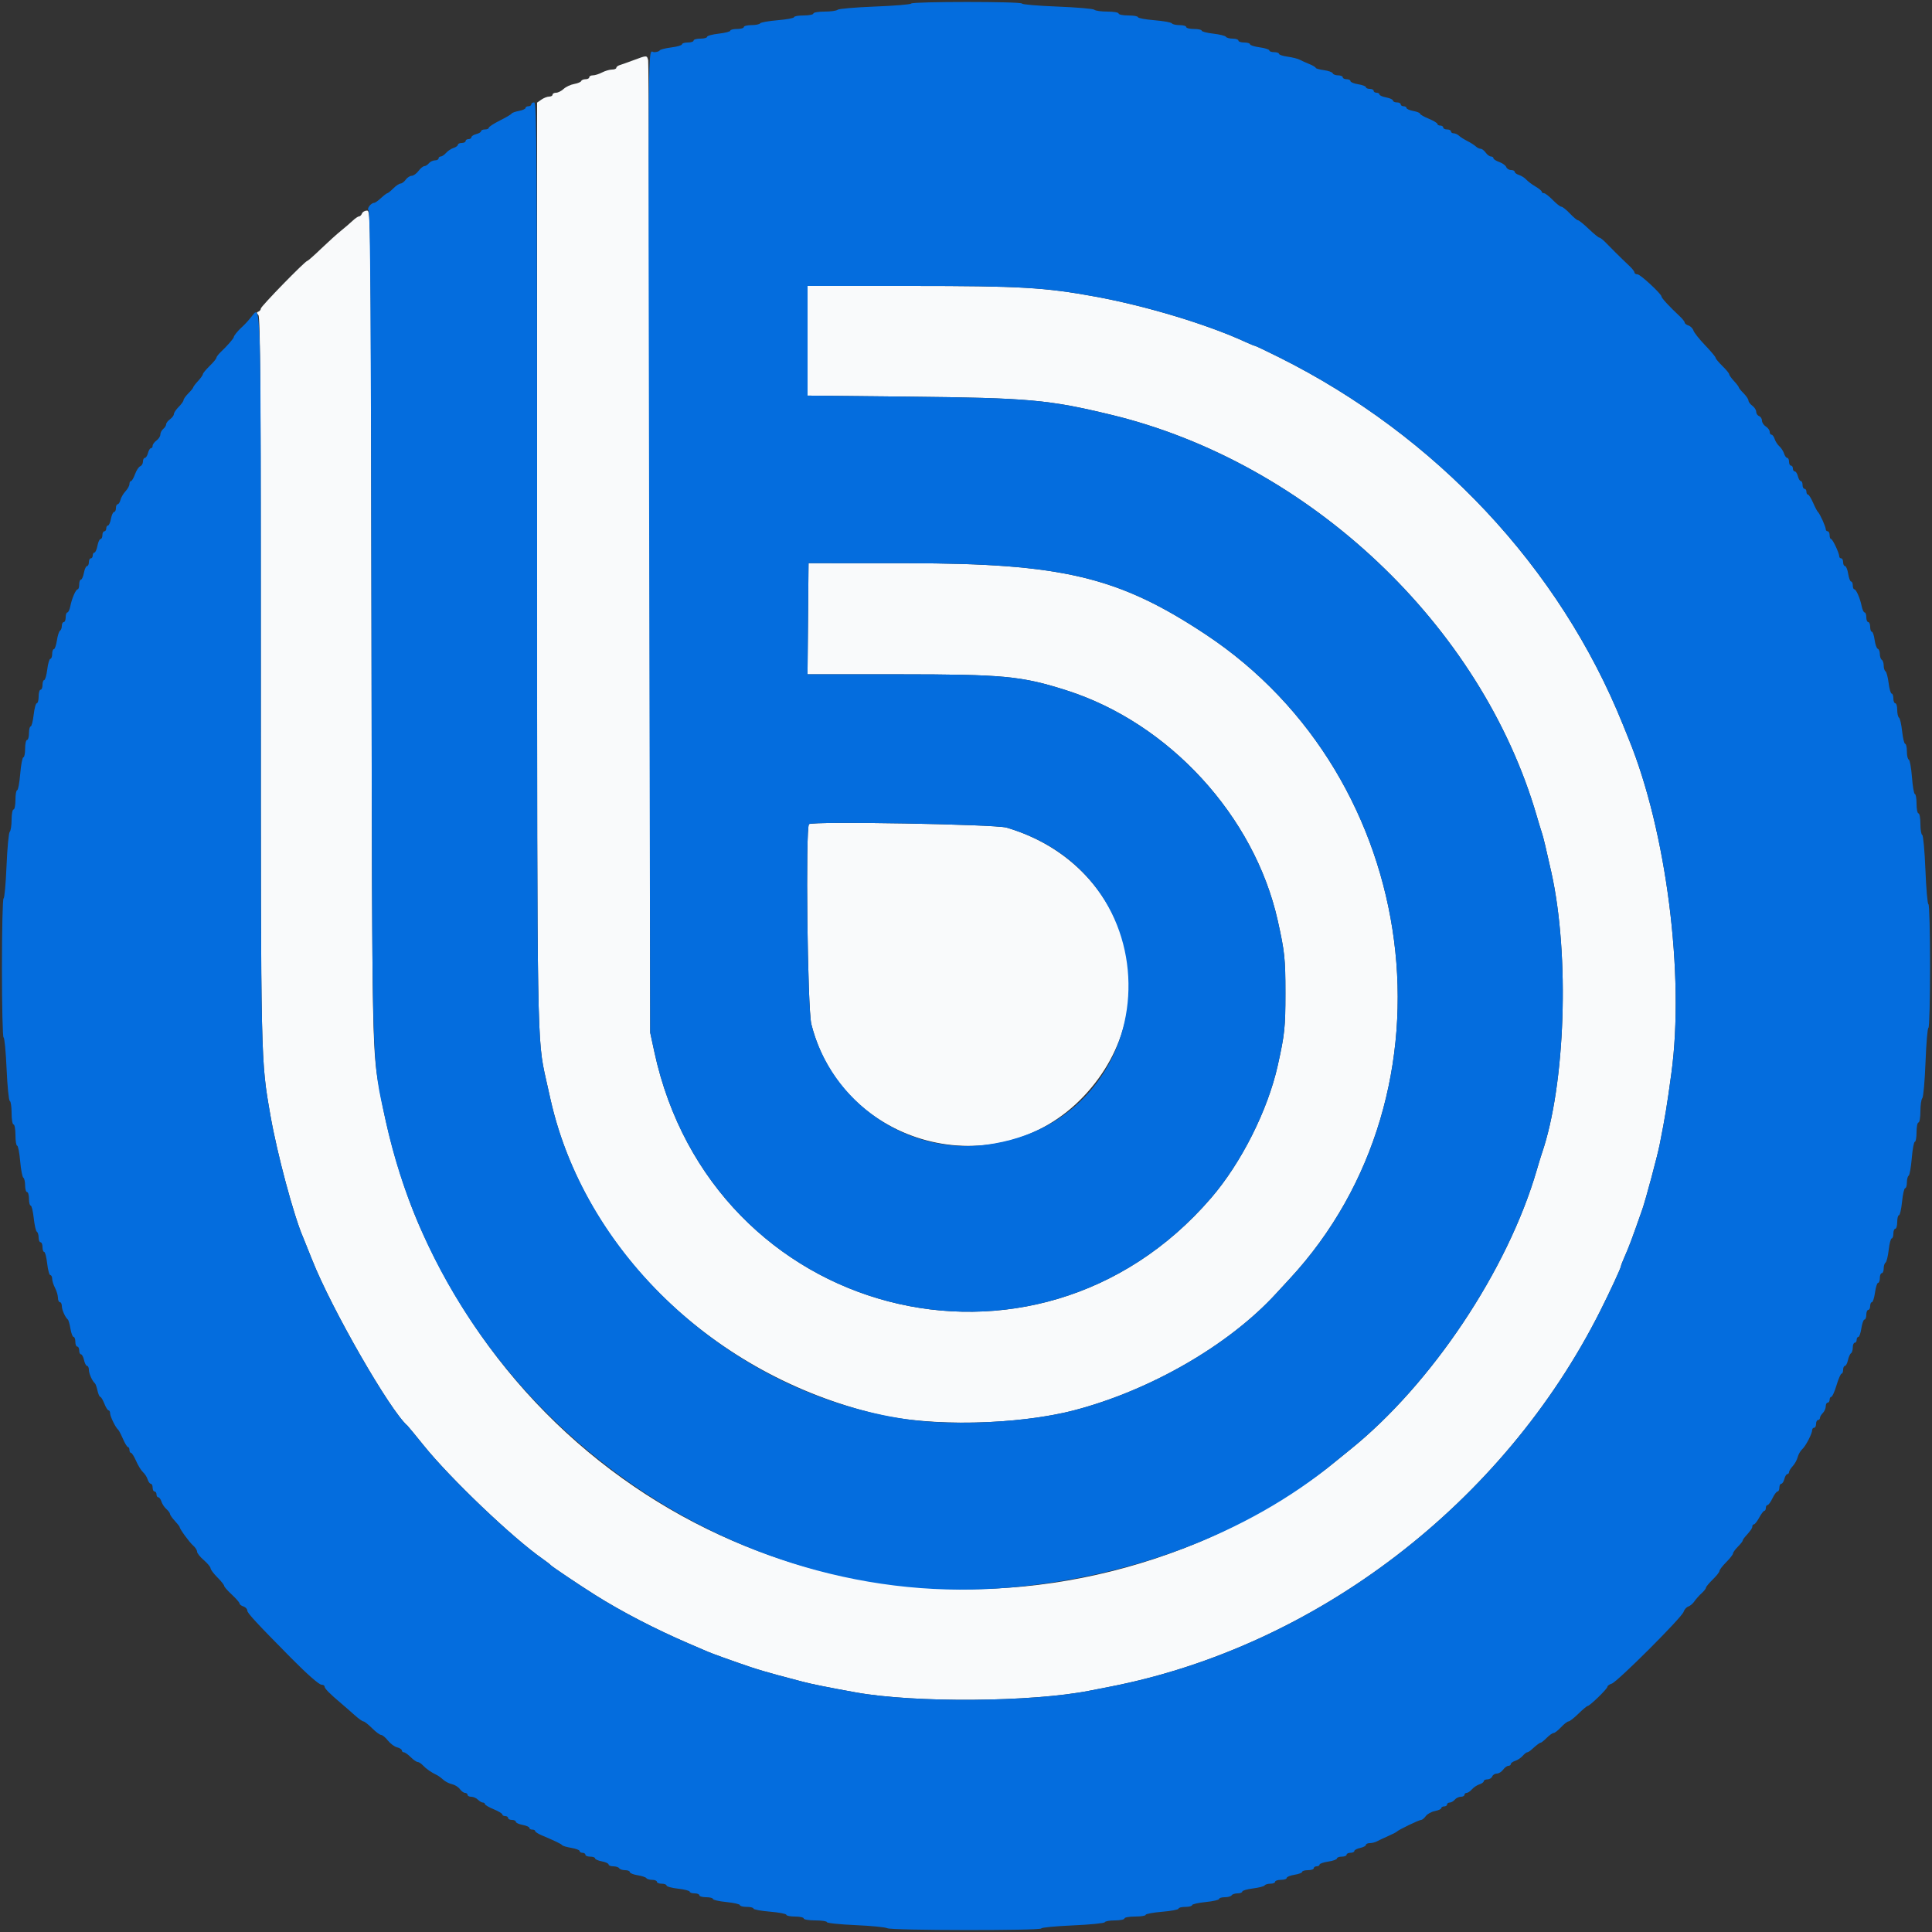 <svg id="svg" version="1.1" xmlns="http://www.w3.org/2000/svg" xmlns:xlink="http://www.w3.org/1999/xlink" width="400" height="400" viewBox="0, 0, 400,400"><rect x="0" y="0" width="400" height="400" fill="#333333" stroke="none"/><g id="svgg"><path id="path0" d="M131.200 12.450 C 129.990 12.901,128.685 13.366,128.300 13.482 C 127.915 13.598,127.600 13.852,127.600 14.047 C 127.600 14.241,127.195 14.401,126.700 14.402 C 126.205 14.404,125.284 14.674,124.654 15.002 C 124.024 15.331,123.169 15.600,122.754 15.600 C 122.339 15.600,122.000 15.780,122.000 16.000 C 122.000 16.220,121.655 16.400,121.233 16.400 C 120.812 16.400,120.407 16.570,120.333 16.779 C 120.260 16.987,119.602 17.262,118.872 17.390 C 118.141 17.517,117.162 17.977,116.696 18.411 C 116.230 18.845,115.523 19.200,115.125 19.200 C 114.726 19.200,114.400 19.380,114.400 19.600 C 114.400 19.820,114.080 20.000,113.689 20.000 C 113.298 20.000,112.578 20.280,112.089 20.623 L 111.200 21.245 111.200 115.440 C 111.200 215.383,111.198 215.264,113.039 223.448 C 113.380 224.962,113.800 226.830,113.973 227.600 C 120.999 258.889,147.804 284.723,181.600 292.779 C 192.627 295.407,210.666 295.055,222.400 291.983 C 238.202 287.846,254.425 278.474,264.157 267.862 C 264.793 267.168,266.065 265.790,266.983 264.800 C 302.952 226.018,294.492 161.062,249.600 131.340 C 231.579 119.408,219.910 116.627,187.800 116.611 L 167.400 116.600 167.294 128.100 L 167.188 139.600 185.894 139.607 C 207.846 139.616,211.492 139.963,220.800 142.927 C 242.044 149.692,259.722 168.957,264.545 190.600 C 265.979 197.034,266.133 198.489,266.133 205.600 C 266.133 212.711,265.979 214.166,264.545 220.600 C 262.477 229.879,257.005 240.759,250.750 248.026 C 214.299 290.377,147.369 272.827,135.481 217.800 L 134.617 213.800 134.512 113.600 C 134.455 58.490,134.312 12.995,134.196 12.500 C 133.942 11.419,133.963 11.419,131.200 12.450 M74.945 44.200 C 74.818 44.530,74.545 44.800,74.339 44.800 C 74.133 44.800,73.536 45.205,73.012 45.700 C 72.489 46.195,71.389 47.140,70.568 47.800 C 69.747 48.460,67.905 50.125,66.474 51.500 C 65.044 52.875,63.767 54.002,63.637 54.004 C 63.194 54.011,54.000 63.441,54.000 63.888 C 54.000 64.133,53.775 64.416,53.500 64.517 C 53.100 64.663,53.100 64.806,53.500 65.230 C 53.896 65.650,54.000 81.274,54.001 140.580 C 54.002 220.630,53.974 219.405,56.000 231.000 C 57.378 238.886,60.844 251.805,62.761 256.200 C 62.953 256.640,63.785 258.710,64.610 260.800 C 68.619 270.962,80.772 292.110,84.378 295.200 C 84.506 295.310,86.006 297.131,87.711 299.246 C 93.269 306.142,106.154 318.427,112.400 322.785 C 113.170 323.322,113.890 323.882,114.000 324.028 C 114.206 324.303,119.995 328.193,123.200 330.211 C 128.748 333.703,135.663 337.290,142.600 340.272 C 144.360 341.029,146.160 341.803,146.600 341.992 C 147.551 342.401,152.042 344.011,155.400 345.146 C 156.720 345.593,159.240 346.340,161.000 346.806 C 162.760 347.273,165.100 347.892,166.200 348.183 C 168.043 348.671,171.671 349.400,177.200 350.395 C 189.368 352.585,213.577 352.406,225.600 350.038 C 226.590 349.843,228.480 349.473,229.800 349.216 C 272.558 340.882,311.317 311.173,331.318 271.400 C 333.349 267.360,335.600 262.499,335.600 262.150 C 335.600 262.024,335.888 261.264,336.241 260.460 C 337.341 257.954,337.745 256.876,340.018 250.400 C 340.713 248.420,343.144 239.349,343.609 237.000 C 344.773 231.118,345.092 229.179,346.041 222.200 C 348.805 201.873,345.004 172.089,337.209 153.000 C 337.030 152.560,336.484 151.210,335.996 150.000 C 322.912 117.519,297.345 90.206,264.842 73.989 C 262.209 72.675,259.951 71.600,259.823 71.600 C 259.696 71.600,258.828 71.248,257.896 70.819 C 249.952 67.159,237.335 63.346,226.744 61.405 C 216.371 59.504,211.154 59.201,188.700 59.201 L 167.200 59.200 167.200 70.553 L 167.200 81.906 188.100 82.123 C 213.012 82.383,217.062 82.744,230.000 85.861 C 270.993 95.736,306.716 129.414,318.187 169.000 C 318.569 170.320,319.035 171.850,319.221 172.400 C 319.524 173.292,320.087 175.636,321.191 180.600 C 325.012 197.786,324.106 224.608,319.226 238.800 C 319.037 239.350,318.569 240.880,318.187 242.200 C 312.175 262.947,296.343 286.645,279.427 300.217 C 278.342 301.088,276.902 302.256,276.227 302.813 C 269.243 308.577,257.416 315.512,247.809 319.476 C 185.041 345.377,114.846 316.953,87.097 254.400 C 83.571 246.450,80.628 236.697,78.829 227.000 C 77.000 217.136,77.061 220.248,76.912 129.300 C 76.773 43.961,76.769 43.600,75.974 43.600 C 75.534 43.600,75.071 43.870,74.945 44.200 M167.499 170.634 C 166.742 171.391,167.180 208.872,167.983 212.057 C 174.362 237.369,206.413 245.881,224.328 227.021 C 242.189 208.218,233.781 178.831,208.400 171.348 C 206.034 170.651,168.144 169.989,167.499 170.634 " stroke="none" fill="#f9fafb" fill-rule="evenodd"></path><path id="path1" d="M188.638 0.739 C 188.523 0.925,185.137 1.204,181.114 1.359 C 177.091 1.514,173.629 1.812,173.420 2.021 C 173.211 2.229,171.996 2.400,170.720 2.400 C 169.440 2.400,168.400 2.579,168.400 2.800 C 168.400 3.020,167.500 3.200,166.400 3.200 C 165.300 3.200,164.400 3.359,164.400 3.553 C 164.400 3.747,162.871 4.033,161.001 4.188 C 159.132 4.344,157.502 4.635,157.378 4.836 C 157.254 5.036,156.443 5.200,155.576 5.200 C 154.709 5.200,154.000 5.380,154.000 5.600 C 154.000 5.820,153.370 6.000,152.600 6.000 C 151.830 6.000,151.200 6.157,151.200 6.348 C 151.200 6.540,150.120 6.819,148.800 6.968 C 147.480 7.118,146.400 7.411,146.400 7.620 C 146.400 7.829,145.770 8.000,145.000 8.000 C 144.230 8.000,143.600 8.180,143.600 8.400 C 143.600 8.620,143.060 8.800,142.400 8.800 C 141.740 8.800,141.200 8.967,141.200 9.171 C 141.200 9.375,140.208 9.666,138.995 9.818 C 137.782 9.970,136.691 10.252,136.571 10.447 C 136.451 10.641,135.933 10.800,135.419 10.800 C 134.101 10.800,134.181 2.684,134.409 112.800 L 134.618 213.800 135.482 217.800 C 147.360 272.823,214.300 290.377,250.750 248.026 C 257.005 240.759,262.477 229.879,264.545 220.600 C 265.979 214.166,266.133 212.711,266.133 205.600 C 266.133 198.489,265.979 197.034,264.545 190.600 C 259.722 168.957,242.044 149.692,220.800 142.927 C 211.492 139.963,207.846 139.616,185.894 139.607 L 167.188 139.600 167.294 128.100 L 167.400 116.600 187.800 116.611 C 219.910 116.627,231.579 119.408,249.600 131.340 C 294.492 161.062,302.952 226.018,266.983 264.800 C 266.065 265.790,264.793 267.168,264.157 267.862 C 254.425 278.474,238.202 287.846,222.400 291.983 C 212.810 294.494,197.597 295.300,187.600 293.826 C 152.196 288.609,121.466 260.968,113.973 227.600 C 113.800 226.830,113.380 224.962,113.039 223.448 C 111.198 215.264,111.200 215.385,111.200 115.417 C 111.200 31.935,111.132 21.200,110.600 21.200 C 110.270 21.200,110.000 21.380,110.000 21.600 C 110.000 21.820,109.730 22.000,109.400 22.000 C 109.070 22.000,108.800 22.160,108.800 22.355 C 108.800 22.551,108.183 22.827,107.429 22.968 C 106.675 23.110,106.000 23.355,105.929 23.513 C 105.858 23.671,104.765 24.316,103.500 24.948 C 102.235 25.579,101.200 26.254,101.200 26.448 C 101.200 26.641,100.840 26.800,100.400 26.800 C 99.960 26.800,99.600 26.960,99.600 27.157 C 99.600 27.353,99.150 27.626,98.600 27.764 C 98.050 27.902,97.600 28.192,97.600 28.408 C 97.600 28.623,97.330 28.800,97.000 28.800 C 96.670 28.800,96.400 28.980,96.400 29.200 C 96.400 29.420,96.040 29.600,95.600 29.600 C 95.160 29.600,94.800 29.768,94.800 29.973 C 94.800 30.178,94.395 30.474,93.900 30.630 C 93.405 30.787,92.709 31.249,92.353 31.657 C 91.997 32.066,91.502 32.400,91.253 32.400 C 91.004 32.400,90.800 32.580,90.800 32.800 C 90.800 33.020,90.462 33.200,90.049 33.200 C 89.636 33.200,89.074 33.470,88.800 33.800 C 88.526 34.130,88.097 34.400,87.846 34.400 C 87.595 34.400,87.052 34.850,86.639 35.400 C 86.226 35.950,85.593 36.400,85.232 36.400 C 84.872 36.400,84.317 36.760,84.000 37.200 C 83.683 37.640,83.201 38.000,82.930 38.000 C 82.658 38.000,81.986 38.450,81.436 39.000 C 80.886 39.550,80.330 40.000,80.201 40.000 C 80.071 40.000,79.480 40.450,78.887 41.000 C 78.293 41.550,77.658 42.000,77.476 42.000 C 76.793 42.000,75.854 43.262,76.321 43.551 C 76.653 43.756,76.809 66.483,76.912 129.415 C 77.068 224.489,76.894 218.496,79.885 232.200 C 92.622 290.554,148.318 332.929,206.915 328.847 C 233.248 327.012,258.314 317.598,276.227 302.813 C 276.902 302.256,278.342 301.088,279.427 300.217 C 296.343 286.645,312.175 262.947,318.187 242.200 C 318.569 240.880,319.037 239.350,319.226 238.800 C 324.106 224.608,325.012 197.786,321.191 180.600 C 320.087 175.636,319.524 173.292,319.221 172.400 C 319.035 171.850,318.569 170.320,318.187 169.000 C 306.716 129.414,270.993 95.736,230.000 85.861 C 217.062 82.744,213.012 82.383,188.100 82.123 L 167.200 81.906 167.200 70.553 L 167.200 59.200 188.700 59.201 C 211.154 59.201,216.371 59.504,226.744 61.405 C 237.335 63.346,249.952 67.159,257.896 70.819 C 258.828 71.248,259.696 71.600,259.823 71.600 C 259.951 71.600,262.209 72.675,264.842 73.989 C 297.345 90.206,322.912 117.519,335.996 150.000 C 336.484 151.210,337.030 152.560,337.209 153.000 C 345.004 172.089,348.805 201.873,346.041 222.200 C 345.092 229.179,344.773 231.118,343.609 237.000 C 343.144 239.349,340.713 248.420,340.018 250.400 C 337.745 256.876,337.341 257.954,336.241 260.460 C 335.888 261.264,335.600 262.024,335.600 262.150 C 335.600 262.499,333.349 267.360,331.318 271.400 C 311.317 311.173,272.558 340.882,229.800 349.216 C 228.480 349.473,226.590 349.843,225.600 350.038 C 213.577 352.406,189.368 352.585,177.200 350.395 C 171.671 349.400,168.043 348.671,166.200 348.183 C 165.100 347.892,162.760 347.273,161.000 346.806 C 159.240 346.340,156.720 345.593,155.400 345.146 C 152.042 344.011,147.551 342.401,146.600 341.992 C 146.160 341.803,144.360 341.029,142.600 340.272 C 135.663 337.290,128.748 333.703,123.200 330.211 C 119.995 328.193,114.206 324.303,114.000 324.028 C 113.890 323.882,113.170 323.322,112.400 322.785 C 106.154 318.427,93.269 306.142,87.711 299.246 C 86.006 297.131,84.506 295.310,84.378 295.200 C 80.772 292.110,68.619 270.962,64.610 260.800 C 63.785 258.710,62.953 256.640,62.761 256.200 C 60.844 251.805,57.378 238.886,56.000 231.000 C 53.974 219.405,54.002 220.633,54.001 140.549 C 54.000 59.411,54.098 63.102,52.001 65.646 C 51.152 66.677,50.726 67.133,49.919 67.881 C 49.141 68.601,48.400 69.536,48.400 69.797 C 48.400 70.057,47.064 71.584,45.700 72.886 C 45.205 73.358,44.800 73.895,44.800 74.079 C 44.800 74.263,44.170 75.026,43.400 75.774 C 42.630 76.521,42.000 77.285,42.000 77.471 C 42.000 77.656,41.550 78.293,41.000 78.887 C 40.450 79.480,40.000 80.071,40.000 80.201 C 40.000 80.330,39.550 80.886,39.000 81.436 C 38.450 81.986,38.000 82.616,38.000 82.836 C 38.000 83.056,37.550 83.686,37.000 84.236 C 36.450 84.786,36.000 85.458,36.000 85.730 C 36.000 86.001,35.640 86.483,35.200 86.800 C 34.760 87.117,34.400 87.585,34.400 87.839 C 34.400 88.094,34.130 88.526,33.800 88.800 C 33.470 89.074,33.200 89.596,33.200 89.961 C 33.200 90.325,32.840 90.883,32.400 91.200 C 31.960 91.517,31.600 92.007,31.600 92.288 C 31.600 92.570,31.440 92.800,31.243 92.800 C 31.047 92.800,30.774 93.250,30.636 93.800 C 30.498 94.350,30.208 94.800,29.992 94.800 C 29.777 94.800,29.600 95.141,29.600 95.557 C 29.600 95.974,29.346 96.412,29.035 96.531 C 28.725 96.650,28.239 97.390,27.955 98.174 C 27.671 98.958,27.295 99.600,27.120 99.600 C 26.944 99.600,26.800 99.878,26.800 100.217 C 26.800 100.556,26.433 101.227,25.985 101.709 C 25.536 102.190,25.066 102.993,24.941 103.492 C 24.816 103.991,24.553 104.400,24.357 104.400 C 24.160 104.400,24.000 104.760,24.000 105.200 C 24.000 105.640,23.828 106.000,23.618 106.000 C 23.408 106.000,23.118 106.630,22.974 107.400 C 22.829 108.170,22.551 108.800,22.355 108.800 C 22.160 108.800,22.000 109.070,22.000 109.400 C 22.000 109.730,21.820 110.000,21.600 110.000 C 21.380 110.000,21.200 110.360,21.200 110.800 C 21.200 111.240,21.028 111.600,20.818 111.600 C 20.608 111.600,20.318 112.230,20.174 113.000 C 20.029 113.770,19.751 114.400,19.555 114.400 C 19.360 114.400,19.200 114.670,19.200 115.000 C 19.200 115.330,19.020 115.600,18.800 115.600 C 18.580 115.600,18.400 115.960,18.400 116.400 C 18.400 116.840,18.228 117.200,18.018 117.200 C 17.808 117.200,17.518 117.830,17.374 118.600 C 17.229 119.370,16.951 120.000,16.755 120.000 C 16.560 120.000,16.400 120.450,16.400 121.000 C 16.400 121.550,16.264 122.000,16.098 122.000 C 15.704 122.000,14.889 123.857,14.559 125.503 C 14.417 126.216,14.143 126.800,13.950 126.800 C 13.758 126.800,13.600 127.250,13.600 127.800 C 13.600 128.350,13.420 128.800,13.200 128.800 C 12.980 128.800,12.800 129.149,12.800 129.576 C 12.800 130.003,12.630 130.458,12.423 130.586 C 12.216 130.714,11.925 131.624,11.778 132.609 C 11.630 133.594,11.350 134.400,11.155 134.400 C 10.960 134.400,10.800 134.850,10.800 135.400 C 10.800 135.950,10.633 136.400,10.429 136.400 C 10.225 136.400,9.934 137.390,9.783 138.600 C 9.632 139.810,9.349 140.800,9.154 140.800 C 8.959 140.800,8.800 141.250,8.800 141.800 C 8.800 142.350,8.620 142.800,8.400 142.800 C 8.180 142.800,8.000 143.430,8.000 144.200 C 8.000 144.970,7.829 145.600,7.620 145.600 C 7.411 145.600,7.118 146.680,6.968 148.000 C 6.819 149.320,6.540 150.400,6.348 150.400 C 6.157 150.400,6.000 151.030,6.000 151.800 C 6.000 152.570,5.820 153.200,5.600 153.200 C 5.380 153.200,5.200 154.010,5.200 155.000 C 5.200 155.990,5.036 156.800,4.836 156.800 C 4.636 156.800,4.344 158.330,4.189 160.200 C 4.033 162.070,3.747 163.600,3.553 163.600 C 3.359 163.600,3.200 164.500,3.200 165.600 C 3.200 166.700,3.020 167.600,2.800 167.600 C 2.580 167.600,2.400 168.554,2.400 169.720 C 2.400 170.886,2.226 172.014,2.012 172.228 C 1.799 172.441,1.501 175.627,1.350 179.308 C 1.199 182.988,0.924 186.000,0.738 186.000 C 0.552 186.000,0.400 192.480,0.400 200.400 C 0.400 208.320,0.553 214.800,0.741 214.800 C 0.928 214.800,1.209 217.725,1.365 221.300 C 1.521 224.875,1.817 227.860,2.024 227.933 C 2.231 228.007,2.400 229.132,2.400 230.433 C 2.400 231.744,2.578 232.800,2.800 232.800 C 3.020 232.800,3.200 233.790,3.200 235.000 C 3.200 236.210,3.357 237.200,3.548 237.200 C 3.740 237.200,4.022 238.637,4.175 240.393 C 4.328 242.149,4.622 243.690,4.827 243.817 C 5.032 243.943,5.200 244.667,5.200 245.424 C 5.200 246.181,5.380 246.800,5.600 246.800 C 5.820 246.800,6.000 247.430,6.000 248.200 C 6.000 248.970,6.159 249.600,6.353 249.600 C 6.548 249.600,6.832 250.768,6.985 252.196 C 7.138 253.623,7.429 254.894,7.631 255.019 C 7.834 255.145,8.000 255.687,8.000 256.224 C 8.000 256.761,8.180 257.200,8.400 257.200 C 8.620 257.200,8.800 257.650,8.800 258.200 C 8.800 258.750,8.957 259.200,9.148 259.200 C 9.340 259.200,9.619 260.280,9.768 261.600 C 9.918 262.920,10.211 264.000,10.420 264.000 C 10.629 264.000,10.800 264.339,10.800 264.754 C 10.800 265.169,11.069 266.024,11.398 266.654 C 11.726 267.284,11.996 268.205,11.998 268.700 C 11.999 269.195,12.180 269.600,12.400 269.600 C 12.620 269.600,12.800 269.962,12.800 270.405 C 12.800 271.173,13.517 272.774,14.051 273.200 C 14.189 273.310,14.430 274.165,14.586 275.100 C 14.742 276.035,15.034 276.800,15.235 276.800 C 15.436 276.800,15.600 277.250,15.600 277.800 C 15.600 278.350,15.780 278.800,16.000 278.800 C 16.220 278.800,16.400 279.160,16.400 279.600 C 16.400 280.040,16.566 280.400,16.768 280.400 C 16.971 280.400,17.255 280.940,17.400 281.600 C 17.545 282.260,17.829 282.800,18.032 282.800 C 18.234 282.800,18.400 283.162,18.400 283.605 C 18.400 284.372,19.116 285.972,19.650 286.400 C 19.787 286.510,20.026 287.185,20.182 287.900 C 20.337 288.615,20.596 289.200,20.757 289.200 C 20.919 289.200,21.298 289.830,21.600 290.600 C 21.902 291.370,22.296 292.000,22.475 292.000 C 22.654 292.000,22.800 292.287,22.800 292.638 C 22.800 293.268,23.956 295.612,24.459 296.000 C 24.601 296.110,25.049 296.965,25.453 297.900 C 25.858 298.835,26.326 299.600,26.494 299.600 C 26.662 299.600,26.800 299.870,26.800 300.200 C 26.800 300.530,26.945 300.800,27.123 300.800 C 27.301 300.800,27.781 301.565,28.190 302.500 C 28.599 303.435,29.238 304.470,29.609 304.800 C 29.981 305.130,30.413 305.805,30.570 306.300 C 30.726 306.795,31.022 307.200,31.227 307.200 C 31.432 307.200,31.600 307.560,31.600 308.000 C 31.600 308.440,31.780 308.800,32.000 308.800 C 32.220 308.800,32.400 309.070,32.400 309.400 C 32.400 309.730,32.568 310.000,32.773 310.000 C 32.978 310.000,33.274 310.405,33.430 310.900 C 33.587 311.395,34.049 312.091,34.457 312.447 C 34.866 312.803,35.200 313.255,35.200 313.451 C 35.200 313.647,35.650 314.293,36.200 314.887 C 36.750 315.480,37.200 316.055,37.200 316.165 C 37.200 316.561,39.209 319.314,39.995 319.996 C 40.438 320.380,40.800 320.944,40.800 321.251 C 40.800 321.557,41.426 322.346,42.191 323.004 C 42.957 323.662,43.587 324.419,43.591 324.687 C 43.596 324.954,44.230 325.803,45.000 326.573 C 45.770 327.343,46.400 328.130,46.400 328.322 C 46.400 328.514,47.120 329.338,48.000 330.152 C 48.880 330.966,49.600 331.793,49.600 331.989 C 49.600 332.185,49.960 332.460,50.400 332.600 C 50.840 332.740,51.200 333.127,51.200 333.461 C 51.200 333.961,53.140 336.059,60.302 343.302 C 63.580 346.618,66.068 348.800,66.569 348.800 C 66.916 348.800,67.200 348.972,67.200 349.182 C 67.200 349.585,68.214 350.617,70.559 352.600 C 71.340 353.260,72.629 354.385,73.423 355.100 C 74.218 355.815,75.039 356.400,75.248 356.400 C 75.456 356.400,76.257 357.030,77.027 357.800 C 77.797 358.570,78.646 359.202,78.913 359.204 C 79.181 359.206,79.811 359.728,80.313 360.364 C 80.815 361.000,81.670 361.631,82.213 361.768 C 82.756 361.904,83.200 362.192,83.200 362.408 C 83.200 362.623,83.388 362.800,83.618 362.800 C 83.848 362.800,84.486 363.250,85.036 363.800 C 85.586 364.350,86.232 364.800,86.471 364.800 C 86.710 364.800,87.200 365.115,87.559 365.500 C 88.227 366.217,89.336 366.991,90.400 367.482 C 90.730 367.635,91.339 368.075,91.754 368.460 C 92.169 368.845,92.989 369.266,93.576 369.395 C 94.164 369.524,94.899 369.983,95.211 370.415 C 95.522 370.847,96.007 371.200,96.288 371.200 C 96.570 371.200,96.800 371.380,96.800 371.600 C 96.800 371.820,97.147 372.000,97.571 372.000 C 97.996 372.000,98.613 372.270,98.943 372.600 C 99.273 372.930,99.736 373.200,99.971 373.200 C 100.207 373.200,100.400 373.343,100.400 373.518 C 100.400 373.693,101.210 374.170,102.200 374.578 C 103.190 374.987,104.000 375.473,104.000 375.660 C 104.000 375.847,104.270 376.000,104.600 376.000 C 104.930 376.000,105.200 376.180,105.200 376.400 C 105.200 376.620,105.560 376.800,106.000 376.800 C 106.440 376.800,106.800 376.972,106.800 377.182 C 106.800 377.392,107.430 377.682,108.200 377.826 C 108.970 377.971,109.600 378.249,109.600 378.445 C 109.600 378.640,109.870 378.800,110.200 378.800 C 110.530 378.800,110.800 378.936,110.800 379.102 C 110.800 379.269,111.385 379.653,112.100 379.956 C 114.962 381.169,116.209 381.771,116.400 382.030 C 116.510 382.180,117.365 382.430,118.300 382.586 C 119.235 382.742,120.000 383.034,120.000 383.235 C 120.000 383.436,120.270 383.600,120.600 383.600 C 120.930 383.600,121.200 383.780,121.200 384.000 C 121.200 384.220,121.650 384.400,122.200 384.400 C 122.750 384.400,123.200 384.560,123.200 384.755 C 123.200 384.951,123.830 385.229,124.600 385.374 C 125.370 385.518,126.000 385.808,126.000 386.018 C 126.000 386.228,126.439 386.400,126.976 386.400 C 127.513 386.400,128.064 386.580,128.200 386.800 C 128.336 387.020,128.887 387.200,129.424 387.200 C 129.961 387.200,130.400 387.378,130.400 387.595 C 130.400 387.813,131.124 388.106,132.009 388.248 C 132.894 388.389,133.714 388.661,133.832 388.853 C 133.951 389.044,134.487 389.200,135.024 389.200 C 135.561 389.200,136.000 389.380,136.000 389.600 C 136.000 389.820,136.450 390.000,137.000 390.000 C 137.550 390.000,138.000 390.171,138.000 390.380 C 138.000 390.589,139.080 390.882,140.400 391.032 C 141.720 391.181,142.800 391.460,142.800 391.652 C 142.800 391.843,143.250 392.000,143.800 392.000 C 144.350 392.000,144.800 392.180,144.800 392.400 C 144.800 392.620,145.430 392.800,146.200 392.800 C 146.970 392.800,147.600 392.962,147.600 393.159 C 147.600 393.357,148.860 393.645,150.400 393.800 C 151.940 393.955,153.200 394.243,153.200 394.441 C 153.200 394.638,153.830 394.800,154.600 394.800 C 155.370 394.800,156.000 394.959,156.000 395.153 C 156.000 395.347,157.530 395.633,159.400 395.789 C 161.270 395.944,162.800 396.236,162.800 396.436 C 162.800 396.636,163.610 396.800,164.600 396.800 C 165.590 396.800,166.400 396.980,166.400 397.200 C 166.400 397.422,167.467 397.600,168.800 397.600 C 170.120 397.600,171.200 397.761,171.200 397.958 C 171.200 398.156,173.855 398.433,177.100 398.575 C 180.345 398.717,183.313 399.006,183.695 399.217 C 184.563 399.696,215.600 399.737,215.600 399.259 C 215.600 399.072,218.525 398.791,222.100 398.635 C 225.675 398.479,228.660 398.183,228.733 397.976 C 228.807 397.769,229.752 397.600,230.833 397.600 C 231.915 397.600,232.800 397.420,232.800 397.200 C 232.800 396.980,233.790 396.800,235.000 396.800 C 236.210 396.800,237.200 396.641,237.200 396.447 C 237.200 396.253,238.730 395.967,240.600 395.811 C 242.470 395.656,244.000 395.364,244.000 395.164 C 244.000 394.964,244.630 394.800,245.400 394.800 C 246.170 394.800,246.800 394.638,246.800 394.441 C 246.800 394.243,248.060 393.955,249.600 393.800 C 251.140 393.645,252.400 393.357,252.400 393.159 C 252.400 392.962,252.929 392.800,253.576 392.800 C 254.223 392.800,254.864 392.620,255.000 392.400 C 255.136 392.180,255.687 392.000,256.224 392.000 C 256.761 392.000,257.200 391.833,257.200 391.629 C 257.200 391.425,258.192 391.134,259.405 390.982 C 260.618 390.830,261.709 390.548,261.829 390.353 C 261.949 390.159,262.487 390.000,263.024 390.000 C 263.561 390.000,264.000 389.820,264.000 389.600 C 264.000 389.380,264.540 389.200,265.200 389.200 C 265.860 389.200,266.400 389.022,266.400 388.805 C 266.400 388.587,267.120 388.294,268.000 388.154 C 268.880 388.013,269.600 387.741,269.600 387.549 C 269.600 387.357,270.140 387.200,270.800 387.200 C 271.460 387.200,272.000 387.020,272.000 386.800 C 272.000 386.580,272.270 386.400,272.600 386.400 C 272.930 386.400,273.200 386.240,273.200 386.045 C 273.200 385.850,274.010 385.569,275.000 385.421 C 275.990 385.272,276.800 384.982,276.800 384.775 C 276.800 384.569,277.250 384.400,277.800 384.400 C 278.350 384.400,278.800 384.220,278.800 384.000 C 278.800 383.780,279.160 383.600,279.600 383.600 C 280.040 383.600,280.400 383.434,280.400 383.232 C 280.400 383.029,280.940 382.745,281.600 382.600 C 282.260 382.455,282.800 382.171,282.800 381.968 C 282.800 381.766,283.162 381.600,283.605 381.600 C 284.048 381.600,284.723 381.429,285.105 381.219 C 285.487 381.010,286.520 380.524,287.400 380.140 C 288.280 379.756,289.090 379.340,289.200 379.217 C 289.529 378.847,293.779 376.800,294.217 376.800 C 294.441 376.800,294.882 376.441,295.199 376.002 C 295.515 375.563,296.365 375.093,297.087 374.957 C 297.809 374.822,298.400 374.551,298.400 374.355 C 298.400 374.160,298.670 374.000,299.000 374.000 C 299.330 374.000,299.600 373.820,299.600 373.600 C 299.600 373.380,299.848 373.200,300.151 373.200 C 300.454 373.200,300.926 372.930,301.200 372.600 C 301.474 372.270,302.036 372.000,302.449 372.000 C 302.862 372.000,303.200 371.820,303.200 371.600 C 303.200 371.380,303.404 371.200,303.653 371.200 C 303.902 371.200,304.397 370.866,304.753 370.457 C 305.109 370.049,305.805 369.587,306.300 369.430 C 306.795 369.274,307.200 368.978,307.200 368.773 C 307.200 368.568,307.541 368.400,307.957 368.400 C 308.374 368.400,308.818 368.130,308.945 367.800 C 309.071 367.470,309.501 367.200,309.899 367.200 C 310.297 367.200,310.883 366.840,311.200 366.400 C 311.517 365.960,312.007 365.600,312.288 365.600 C 312.570 365.600,312.800 365.432,312.800 365.227 C 312.800 365.022,313.205 364.726,313.700 364.570 C 314.195 364.413,314.891 363.951,315.247 363.543 C 315.603 363.134,316.021 362.800,316.175 362.800 C 316.330 362.800,316.708 362.575,317.015 362.300 C 318.216 361.223,318.776 360.800,319.001 360.800 C 319.131 360.800,319.686 360.350,320.236 359.800 C 320.786 359.250,321.426 358.800,321.658 358.800 C 321.889 358.800,322.583 358.260,323.200 357.600 C 323.817 356.940,324.511 356.400,324.744 356.400 C 324.977 356.400,325.902 355.680,326.800 354.800 C 327.698 353.920,328.560 353.199,328.716 353.198 C 329.153 353.194,332.800 349.647,332.800 349.226 C 332.800 349.021,333.205 348.728,333.700 348.575 C 334.861 348.214,348.209 334.879,348.568 333.720 C 348.718 333.237,349.152 332.742,349.531 332.622 C 349.911 332.501,350.487 332.014,350.811 331.539 C 351.135 331.064,351.805 330.311,352.300 329.866 C 352.795 329.420,353.200 328.905,353.200 328.721 C 353.200 328.537,353.830 327.774,354.600 327.026 C 355.370 326.279,356.000 325.478,356.000 325.247 C 356.000 325.016,356.630 324.197,357.400 323.427 C 358.170 322.657,358.800 321.849,358.800 321.632 C 358.800 321.414,359.250 320.786,359.800 320.236 C 360.350 319.686,360.800 319.125,360.800 318.990 C 360.800 318.854,361.025 318.492,361.300 318.185 C 362.487 316.862,362.800 316.409,362.800 316.017 C 362.800 315.788,362.952 315.600,363.137 315.600 C 363.322 315.600,363.813 314.970,364.228 314.200 C 364.643 313.430,365.121 312.800,365.291 312.800 C 365.461 312.800,365.600 312.530,365.600 312.200 C 365.600 311.870,365.759 311.600,365.954 311.600 C 366.149 311.600,366.608 310.970,366.973 310.200 C 367.339 309.430,367.809 308.800,368.019 308.800 C 368.228 308.800,368.400 308.440,368.400 308.000 C 368.400 307.560,368.577 307.200,368.792 307.200 C 369.008 307.200,369.298 306.750,369.436 306.200 C 369.574 305.650,369.847 305.200,370.043 305.200 C 370.240 305.200,370.400 305.012,370.400 304.783 C 370.400 304.554,370.745 303.996,371.167 303.544 C 371.588 303.091,372.050 302.254,372.193 301.684 C 372.336 301.114,372.766 300.367,373.147 300.024 C 373.873 299.371,375.200 296.796,375.200 296.040 C 375.200 295.798,375.380 295.600,375.600 295.600 C 375.820 295.600,376.000 295.240,376.000 294.800 C 376.000 294.360,376.180 294.000,376.400 294.000 C 376.620 294.000,376.800 293.807,376.800 293.571 C 376.800 293.336,377.070 292.873,377.400 292.543 C 377.730 292.213,378.000 291.596,378.000 291.171 C 378.000 290.747,378.180 290.400,378.400 290.400 C 378.620 290.400,378.800 290.130,378.800 289.800 C 378.800 289.470,378.961 289.200,379.157 289.200 C 379.353 289.200,379.837 288.120,380.232 286.800 C 380.628 285.480,381.097 284.400,381.276 284.400 C 381.454 284.400,381.600 284.040,381.600 283.600 C 381.600 283.160,381.766 282.800,381.968 282.800 C 382.171 282.800,382.455 282.262,382.599 281.605 C 382.743 280.947,383.028 280.306,383.231 280.181 C 383.434 280.055,383.600 279.513,383.600 278.976 C 383.600 278.439,383.780 278.000,384.000 278.000 C 384.220 278.000,384.400 277.730,384.400 277.400 C 384.400 277.070,384.560 276.800,384.755 276.800 C 384.950 276.800,385.231 275.990,385.379 275.000 C 385.528 274.010,385.818 273.200,386.025 273.200 C 386.231 273.200,386.400 272.750,386.400 272.200 C 386.400 271.650,386.580 271.200,386.800 271.200 C 387.020 271.200,387.200 270.840,387.200 270.400 C 387.200 269.960,387.363 269.600,387.562 269.600 C 387.762 269.600,388.049 268.700,388.200 267.600 C 388.351 266.500,388.638 265.600,388.838 265.600 C 389.037 265.600,389.200 265.150,389.200 264.600 C 389.200 264.050,389.380 263.600,389.600 263.600 C 389.820 263.600,390.000 263.161,390.000 262.624 C 390.000 262.087,390.172 261.541,390.382 261.411 C 390.591 261.282,390.885 260.101,391.033 258.788 C 391.182 257.475,391.460 256.400,391.652 256.400 C 391.843 256.400,392.000 255.950,392.000 255.400 C 392.000 254.850,392.180 254.400,392.400 254.400 C 392.620 254.400,392.800 253.770,392.800 253.000 C 392.800 252.230,392.962 251.600,393.159 251.600 C 393.357 251.600,393.645 250.340,393.800 248.800 C 393.955 247.260,394.243 246.000,394.441 246.000 C 394.638 246.000,394.800 245.471,394.800 244.824 C 394.800 244.177,394.964 243.546,395.164 243.422 C 395.365 243.298,395.656 241.668,395.812 239.799 C 395.967 237.929,396.253 236.400,396.447 236.400 C 396.641 236.400,396.800 235.500,396.800 234.400 C 396.800 233.300,396.980 232.400,397.200 232.400 C 397.421 232.400,397.600 231.360,397.600 230.080 C 397.600 228.804,397.778 227.582,397.996 227.364 C 398.213 227.147,398.512 223.781,398.659 219.884 C 398.806 215.988,399.077 212.800,399.263 212.800 C 399.448 212.800,399.600 207.040,399.600 200.000 C 399.600 192.960,399.447 187.200,399.260 187.200 C 399.073 187.200,398.793 184.005,398.638 180.100 C 398.482 176.195,398.185 172.940,397.978 172.867 C 397.770 172.793,397.600 171.758,397.600 170.567 C 397.600 169.375,397.420 168.400,397.200 168.400 C 396.980 168.400,396.800 167.500,396.800 166.400 C 396.800 165.300,396.647 164.400,396.459 164.400 C 396.271 164.400,395.997 162.825,395.850 160.900 C 395.702 158.975,395.406 157.340,395.191 157.267 C 394.976 157.193,394.800 156.428,394.800 155.567 C 394.800 154.705,394.641 154.000,394.447 154.000 C 394.252 154.000,393.968 152.832,393.815 151.404 C 393.662 149.977,393.371 148.706,393.169 148.581 C 392.966 148.455,392.800 147.733,392.800 146.976 C 392.800 146.219,392.620 145.600,392.400 145.600 C 392.180 145.600,392.000 145.150,392.000 144.600 C 392.000 144.050,391.841 143.600,391.646 143.600 C 391.451 143.600,391.169 142.613,391.018 141.406 C 390.867 140.200,390.577 139.109,390.372 138.983 C 390.167 138.856,390.000 138.324,390.000 137.800 C 390.000 137.276,389.820 136.736,389.600 136.600 C 389.380 136.464,389.200 135.928,389.200 135.410 C 389.200 134.891,389.008 134.403,388.774 134.325 C 388.540 134.247,388.246 133.422,388.122 132.491 C 387.997 131.561,387.738 130.800,387.547 130.800 C 387.356 130.800,387.200 130.350,387.200 129.800 C 387.200 129.250,387.020 128.800,386.800 128.800 C 386.580 128.800,386.400 128.350,386.400 127.800 C 386.400 127.250,386.243 126.800,386.050 126.800 C 385.858 126.800,385.583 126.216,385.441 125.503 C 385.111 123.857,384.296 122.000,383.902 122.000 C 383.736 122.000,383.600 121.640,383.600 121.200 C 383.600 120.760,383.443 120.400,383.251 120.400 C 383.059 120.400,382.787 119.680,382.646 118.800 C 382.506 117.920,382.213 117.200,381.995 117.200 C 381.778 117.200,381.600 116.840,381.600 116.400 C 381.600 115.960,381.420 115.600,381.200 115.600 C 380.980 115.600,380.800 115.421,380.800 115.203 C 380.800 114.520,379.427 111.600,379.106 111.600 C 378.938 111.600,378.800 111.240,378.800 110.800 C 378.800 110.360,378.620 110.000,378.400 110.000 C 378.180 110.000,378.000 109.802,378.000 109.560 C 378.000 109.038,376.752 106.286,376.385 106.000 C 376.244 105.890,375.795 105.035,375.387 104.100 C 374.980 103.165,374.501 102.400,374.323 102.400 C 374.145 102.400,374.000 102.130,374.000 101.800 C 374.000 101.470,373.820 101.200,373.600 101.200 C 373.380 101.200,373.200 100.840,373.200 100.400 C 373.200 99.960,373.040 99.600,372.843 99.600 C 372.647 99.600,372.374 99.150,372.236 98.600 C 372.098 98.050,371.808 97.600,371.592 97.600 C 371.377 97.600,371.200 97.330,371.200 97.000 C 371.200 96.670,371.020 96.400,370.800 96.400 C 370.580 96.400,370.400 96.040,370.400 95.600 C 370.400 95.160,370.232 94.800,370.027 94.800 C 369.822 94.800,369.526 94.395,369.370 93.900 C 369.213 93.405,368.777 92.730,368.400 92.400 C 368.023 92.070,367.587 91.395,367.430 90.900 C 367.274 90.405,366.978 90.000,366.773 90.000 C 366.568 90.000,366.400 89.732,366.400 89.403 C 366.400 89.075,366.040 88.582,365.600 88.307 C 365.160 88.032,364.800 87.485,364.800 87.091 C 364.800 86.697,364.530 86.271,364.200 86.145 C 363.870 86.018,363.600 85.613,363.600 85.246 C 363.600 84.878,363.240 84.317,362.800 84.000 C 362.360 83.683,362.000 83.201,362.000 82.930 C 362.000 82.658,361.550 81.986,361.000 81.436 C 360.450 80.886,360.000 80.330,360.000 80.201 C 360.000 80.071,359.550 79.480,359.000 78.887 C 358.450 78.293,358.000 77.656,358.000 77.471 C 358.000 77.285,357.370 76.521,356.600 75.774 C 355.830 75.026,355.200 74.263,355.200 74.079 C 355.200 73.894,354.224 72.727,353.032 71.486 C 351.839 70.245,350.750 68.872,350.611 68.435 C 350.473 67.998,350.008 67.530,349.580 67.394 C 349.151 67.257,348.800 66.986,348.800 66.791 C 348.800 66.596,348.330 65.998,347.755 65.463 C 345.655 63.505,344.000 61.715,344.000 61.401 C 344.000 60.861,339.618 56.800,339.035 56.800 C 338.686 56.800,338.400 56.628,338.400 56.418 C 338.400 56.208,337.930 55.598,337.355 55.063 C 336.781 54.527,336.106 53.883,335.855 53.632 C 335.605 53.380,334.990 52.775,334.489 52.287 C 333.988 51.799,333.103 50.905,332.523 50.300 C 331.943 49.695,331.321 49.200,331.141 49.200 C 330.961 49.200,329.969 48.390,328.935 47.400 C 327.902 46.410,326.897 45.600,326.702 45.600 C 326.506 45.600,325.752 44.970,325.026 44.200 C 324.300 43.430,323.510 42.800,323.272 42.800 C 323.034 42.800,322.227 42.170,321.479 41.400 C 320.731 40.630,319.912 40.000,319.660 40.000 C 319.407 40.000,319.200 39.859,319.200 39.686 C 319.200 39.514,318.615 39.031,317.900 38.615 C 317.185 38.198,316.330 37.555,316.000 37.186 C 315.670 36.816,314.995 36.387,314.500 36.230 C 314.005 36.074,313.600 35.778,313.600 35.573 C 313.600 35.368,313.259 35.200,312.843 35.200 C 312.426 35.200,311.979 34.921,311.848 34.581 C 311.717 34.241,311.068 33.773,310.405 33.542 C 309.742 33.311,309.200 32.959,309.200 32.761 C 309.200 32.562,308.970 32.400,308.688 32.400 C 308.407 32.400,307.917 32.040,307.600 31.600 C 307.283 31.160,306.806 30.800,306.540 30.800 C 306.275 30.800,305.819 30.575,305.529 30.300 C 305.238 30.025,304.460 29.530,303.800 29.200 C 303.140 28.870,302.362 28.375,302.071 28.100 C 301.781 27.825,301.286 27.600,300.971 27.600 C 300.657 27.600,300.400 27.420,300.400 27.200 C 300.400 26.980,300.040 26.800,299.600 26.800 C 299.160 26.800,298.800 26.620,298.800 26.400 C 298.800 26.180,298.530 26.000,298.200 26.000 C 297.870 26.000,297.600 25.847,297.600 25.660 C 297.600 25.473,296.790 24.987,295.800 24.578 C 294.810 24.170,294.000 23.701,294.000 23.536 C 294.000 23.371,293.370 23.118,292.600 22.974 C 291.830 22.829,291.200 22.551,291.200 22.355 C 291.200 22.160,290.930 22.000,290.600 22.000 C 290.270 22.000,290.000 21.820,290.000 21.600 C 290.000 21.380,289.640 21.200,289.200 21.200 C 288.760 21.200,288.400 21.028,288.400 20.818 C 288.400 20.608,287.770 20.318,287.000 20.174 C 286.230 20.029,285.600 19.751,285.600 19.555 C 285.600 19.360,285.330 19.200,285.000 19.200 C 284.670 19.200,284.400 19.020,284.400 18.800 C 284.400 18.580,284.040 18.400,283.600 18.400 C 283.160 18.400,282.800 18.243,282.800 18.051 C 282.800 17.859,282.080 17.587,281.200 17.446 C 280.320 17.306,279.600 17.013,279.600 16.795 C 279.600 16.578,279.240 16.400,278.800 16.400 C 278.360 16.400,278.000 16.220,278.000 16.000 C 278.000 15.780,277.565 15.600,277.033 15.600 C 276.502 15.600,276.003 15.408,275.925 15.174 C 275.847 14.940,275.022 14.646,274.091 14.522 C 273.161 14.397,272.400 14.182,272.400 14.045 C 272.400 13.908,271.815 13.560,271.100 13.271 C 270.385 12.983,269.481 12.575,269.091 12.365 C 268.701 12.154,267.576 11.872,266.591 11.737 C 265.606 11.602,264.800 11.336,264.800 11.146 C 264.800 10.956,264.350 10.800,263.800 10.800 C 263.250 10.800,262.800 10.637,262.800 10.438 C 262.800 10.238,261.900 9.951,260.800 9.800 C 259.700 9.649,258.800 9.362,258.800 9.162 C 258.800 8.963,258.260 8.800,257.600 8.800 C 256.940 8.800,256.400 8.620,256.400 8.400 C 256.400 8.180,255.871 8.000,255.224 8.000 C 254.577 8.000,253.941 7.828,253.811 7.618 C 253.682 7.409,252.501 7.115,251.188 6.967 C 249.875 6.818,248.800 6.540,248.800 6.348 C 248.800 6.157,248.080 6.000,247.200 6.000 C 246.320 6.000,245.600 5.820,245.600 5.600 C 245.600 5.380,244.981 5.200,244.224 5.200 C 243.467 5.200,242.746 5.036,242.622 4.836 C 242.498 4.635,240.868 4.344,238.999 4.188 C 237.129 4.033,235.600 3.747,235.600 3.553 C 235.600 3.359,234.700 3.200,233.600 3.200 C 232.500 3.200,231.600 3.020,231.600 2.800 C 231.600 2.579,230.560 2.400,229.280 2.400 C 228.004 2.400,226.789 2.229,226.580 2.021 C 226.371 1.812,222.915 1.515,218.900 1.360 C 214.885 1.205,211.600 0.926,211.600 0.739 C 211.600 0.296,188.912 0.296,188.638 0.739 M208.400 171.348 C 244.214 181.906,241.085 232.001,204.300 236.993 C 187.954 239.212,172.080 228.313,167.983 212.057 C 167.180 208.872,166.742 171.391,167.499 170.634 C 168.144 169.989,206.034 170.651,208.400 171.348 " stroke="none" fill="#046dde" fill-rule="evenodd"></path></g></svg>